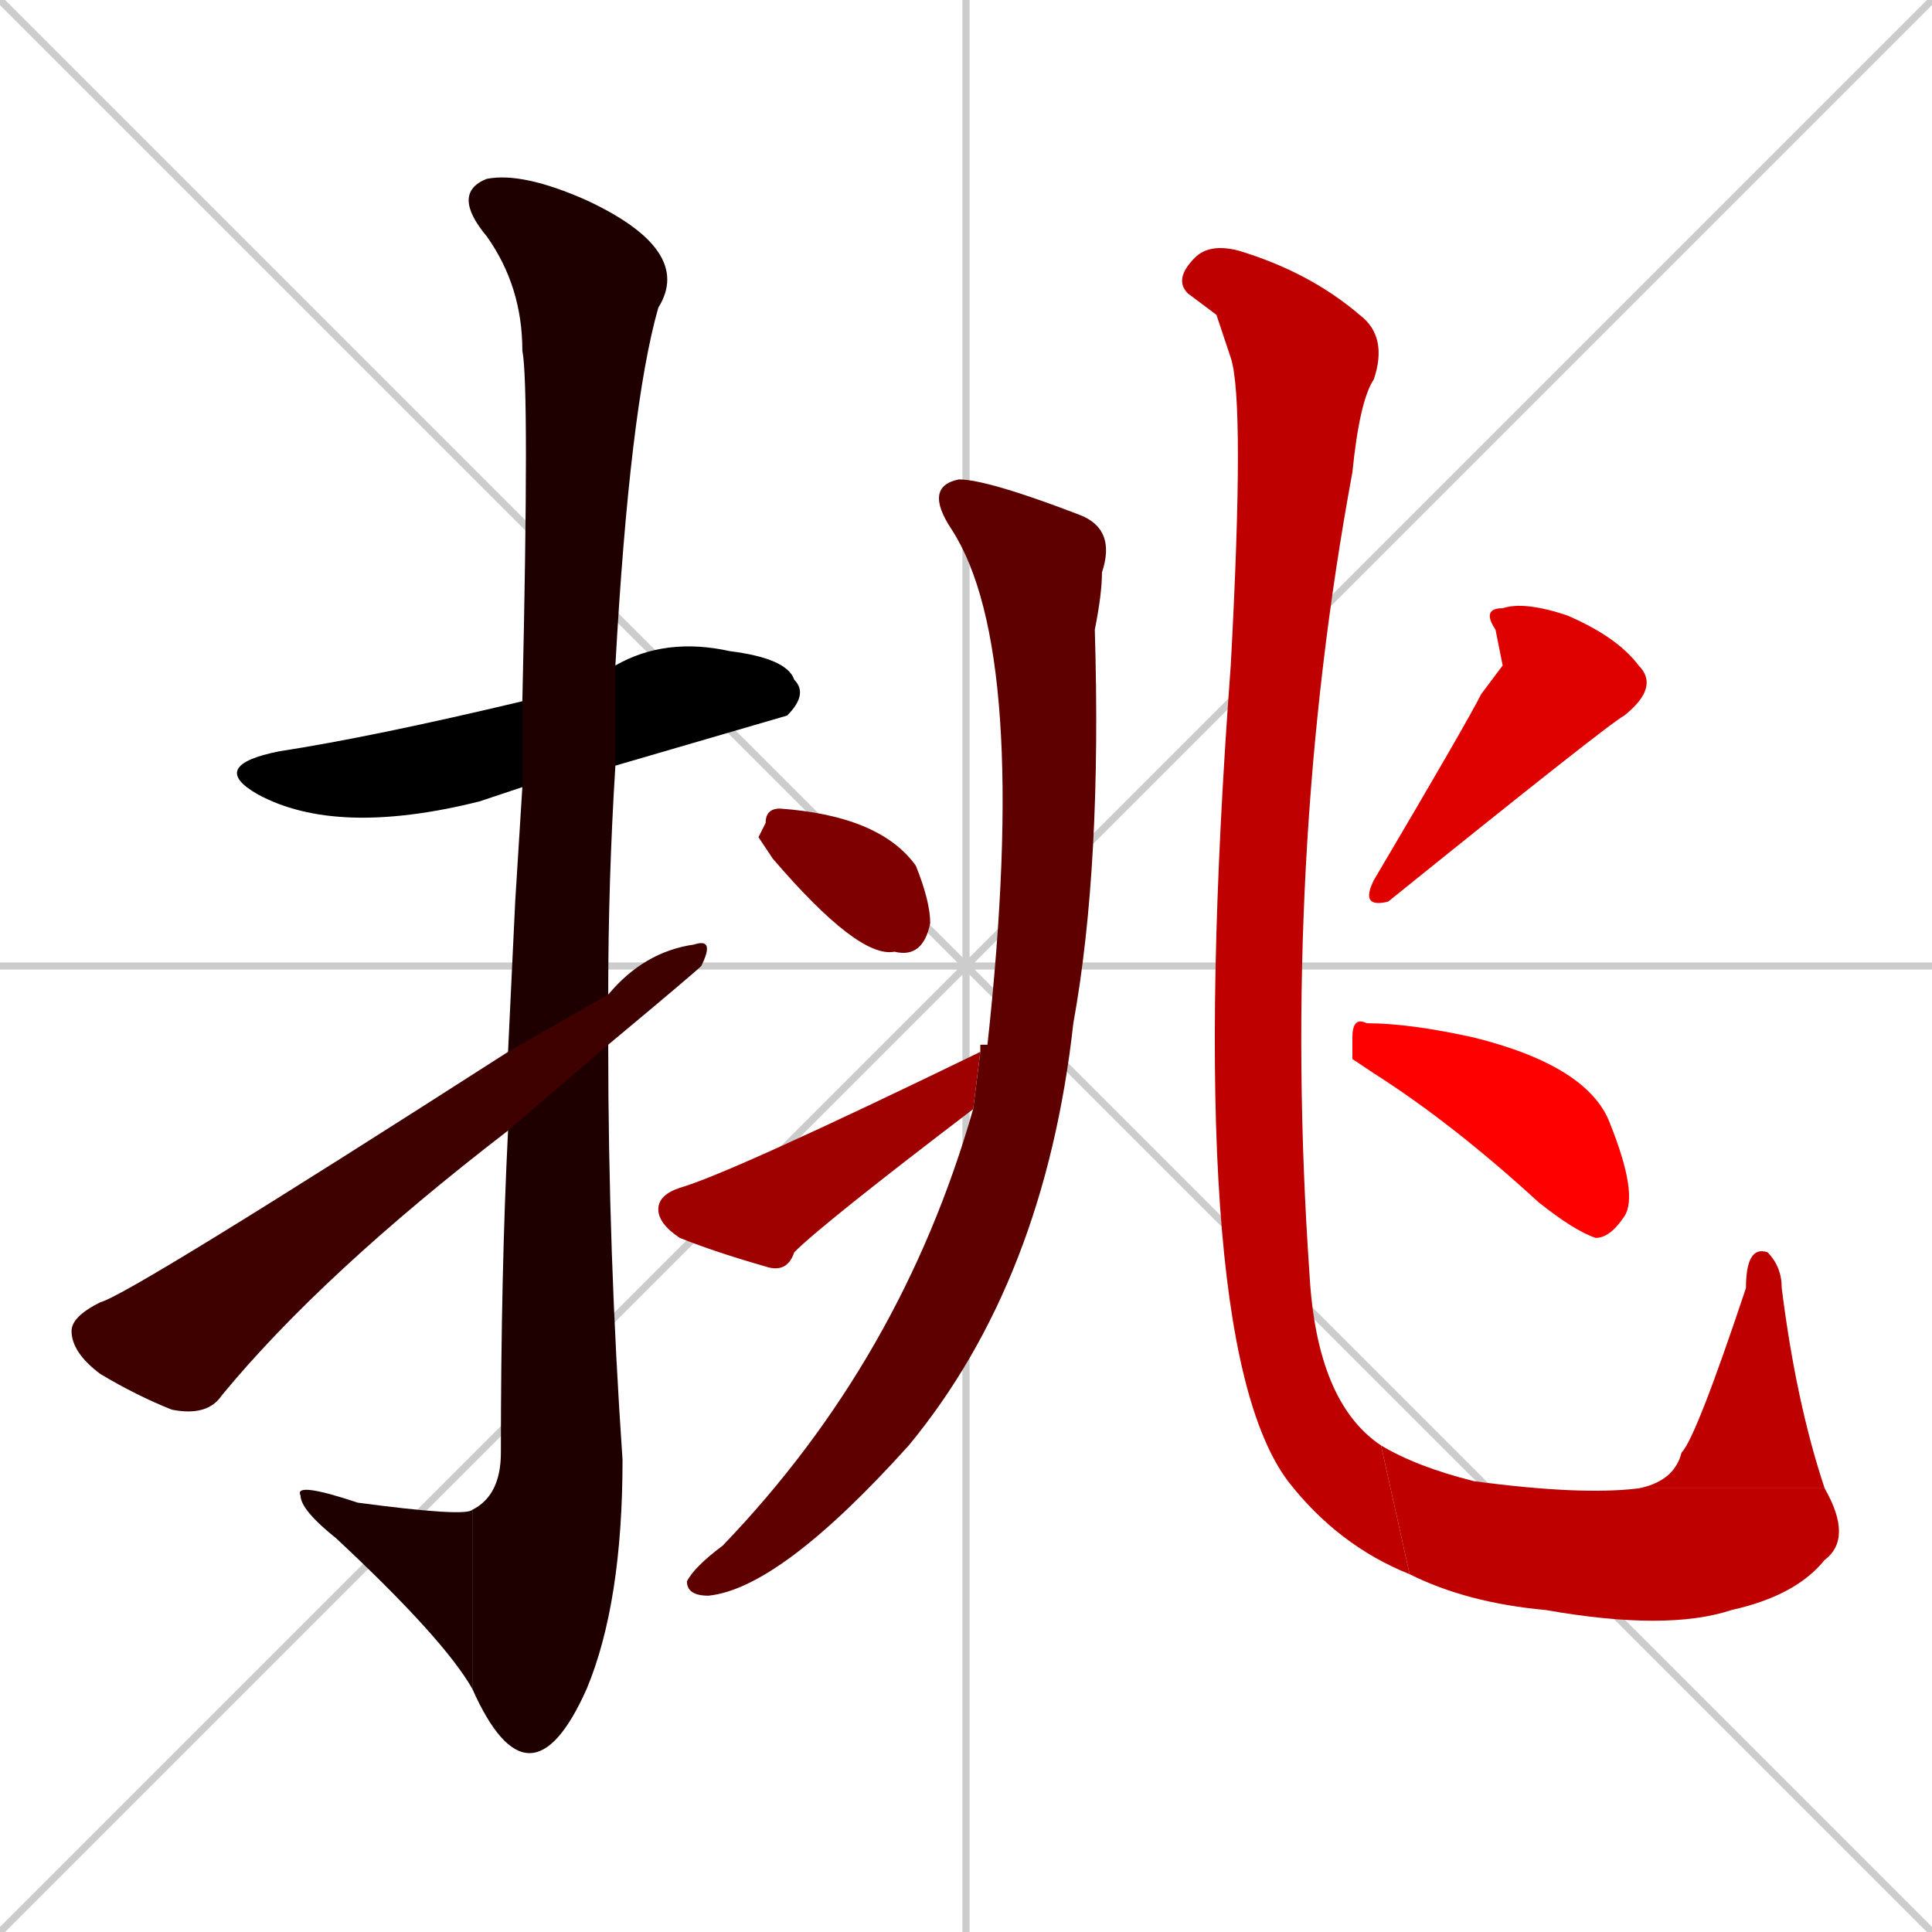 <svg xmlns="http://www.w3.org/2000/svg" xmlns:xlink="http://www.w3.org/1999/xlink" width="270" height="270"><path d="M 0 0 L 270 270 M 270 0 L 0 270 M 135 0 L 135 270 M 0 135 L 270 135" stroke="#CCCCCC" /><path d="M 73 110 Q 70 111 67 112 Q 47 117 36 111 Q 29 107 39 105 Q 52 103 73 98 L 86 93 Q 93 89 102 91 Q 110 92 111 95 Q 113 97 110 100 Q 110 100 86 107" fill="#000000" /><path d="M 72 126 L 73 110 L 73 98 Q 74 54 73 49 Q 73 40 68 33 Q 63 27 68 25 Q 73 24 82 28 Q 97 35 92 43 Q 88 57 86 93 L 86 107 Q 85 123 85 139 L 85 146 Q 85 175 87 204 Q 87 224 82 236 Q 78 245 74 245 Q 70 245 66 236 L 66 211 Q 70 209 70 203 Q 70 178 71 158 L 71 147" fill="#1f0000" /><path d="M 66 236 Q 62 229 47 215 Q 42 211 42 209 Q 41 207 50 210 Q 65 212 66 211" fill="#1f0000" /><path d="M 85 139 Q 90 133 97 132 Q 100 131 98 135 Q 97 136 85 146 L 71 158 Q 45 178 31 195 Q 29 198 24 197 Q 19 195 14 192 Q 10 189 10 186 Q 10 184 14 182 Q 18 181 71 147" fill="#3f0000" /><path d="M 137 146 L 138 146 Q 144 91 133 74 Q 129 68 134 67 Q 138 67 151 72 Q 156 74 154 80 Q 154 83 153 88 Q 154 121 150 143 Q 146 179 127 202 Q 109 222 99 223 Q 96 223 96 221 Q 97 219 101 216 Q 126 190 136 155 L 137 147" fill="#5f0000" /><path d="M 106 117 L 107 115 Q 107 113 109 113 Q 123 114 128 121 Q 130 126 130 129 Q 129 134 125 133 Q 120 134 108 120" fill="#7f0000" /><path d="M 136 155 Q 115 171 111 175 Q 110 178 107 177 Q 100 175 95 173 Q 92 171 92 169 Q 92 167 95 166 Q 102 164 137 147" fill="#9f0000" /><path d="M 170 44 L 166 41 Q 164 39 167 36 Q 169 34 173 35 Q 183 38 190 44 Q 194 47 192 53 Q 190 56 189 66 Q 179 120 183 178 Q 184 196 193 202 L 197 220 Q 187 216 180 207 Q 165 187 172 93 Q 174 56 172 50" fill="#bf0000" /><path d="M 193 202 Q 198 205 206 207 Q 221 209 229 208 L 255 208 Q 259 215 255 218 Q 251 223 242 225 Q 233 228 216 225 Q 205 224 197 220" fill="#bf0000" /><path d="M 229 208 Q 234 207 235 203 Q 237 201 244 180 Q 244 174 247 175 Q 249 177 249 180 Q 251 196 255 208" fill="#bf0000" /><path d="M 210 93 L 209 88 Q 207 85 210 85 Q 213 84 219 86 Q 226 89 229 93 Q 232 96 227 100 Q 225 101 194 126 Q 190 127 192 123 Q 205 101 207 97" fill="#df0000" /><path d="M 189 148 L 189 145 Q 189 142 191 143 Q 197 143 206 145 Q 222 149 225 157 Q 229 167 227 170 Q 225 173 223 173 Q 220 172 215 168 Q 203 157 192 150" fill="#ff0000" /></svg>